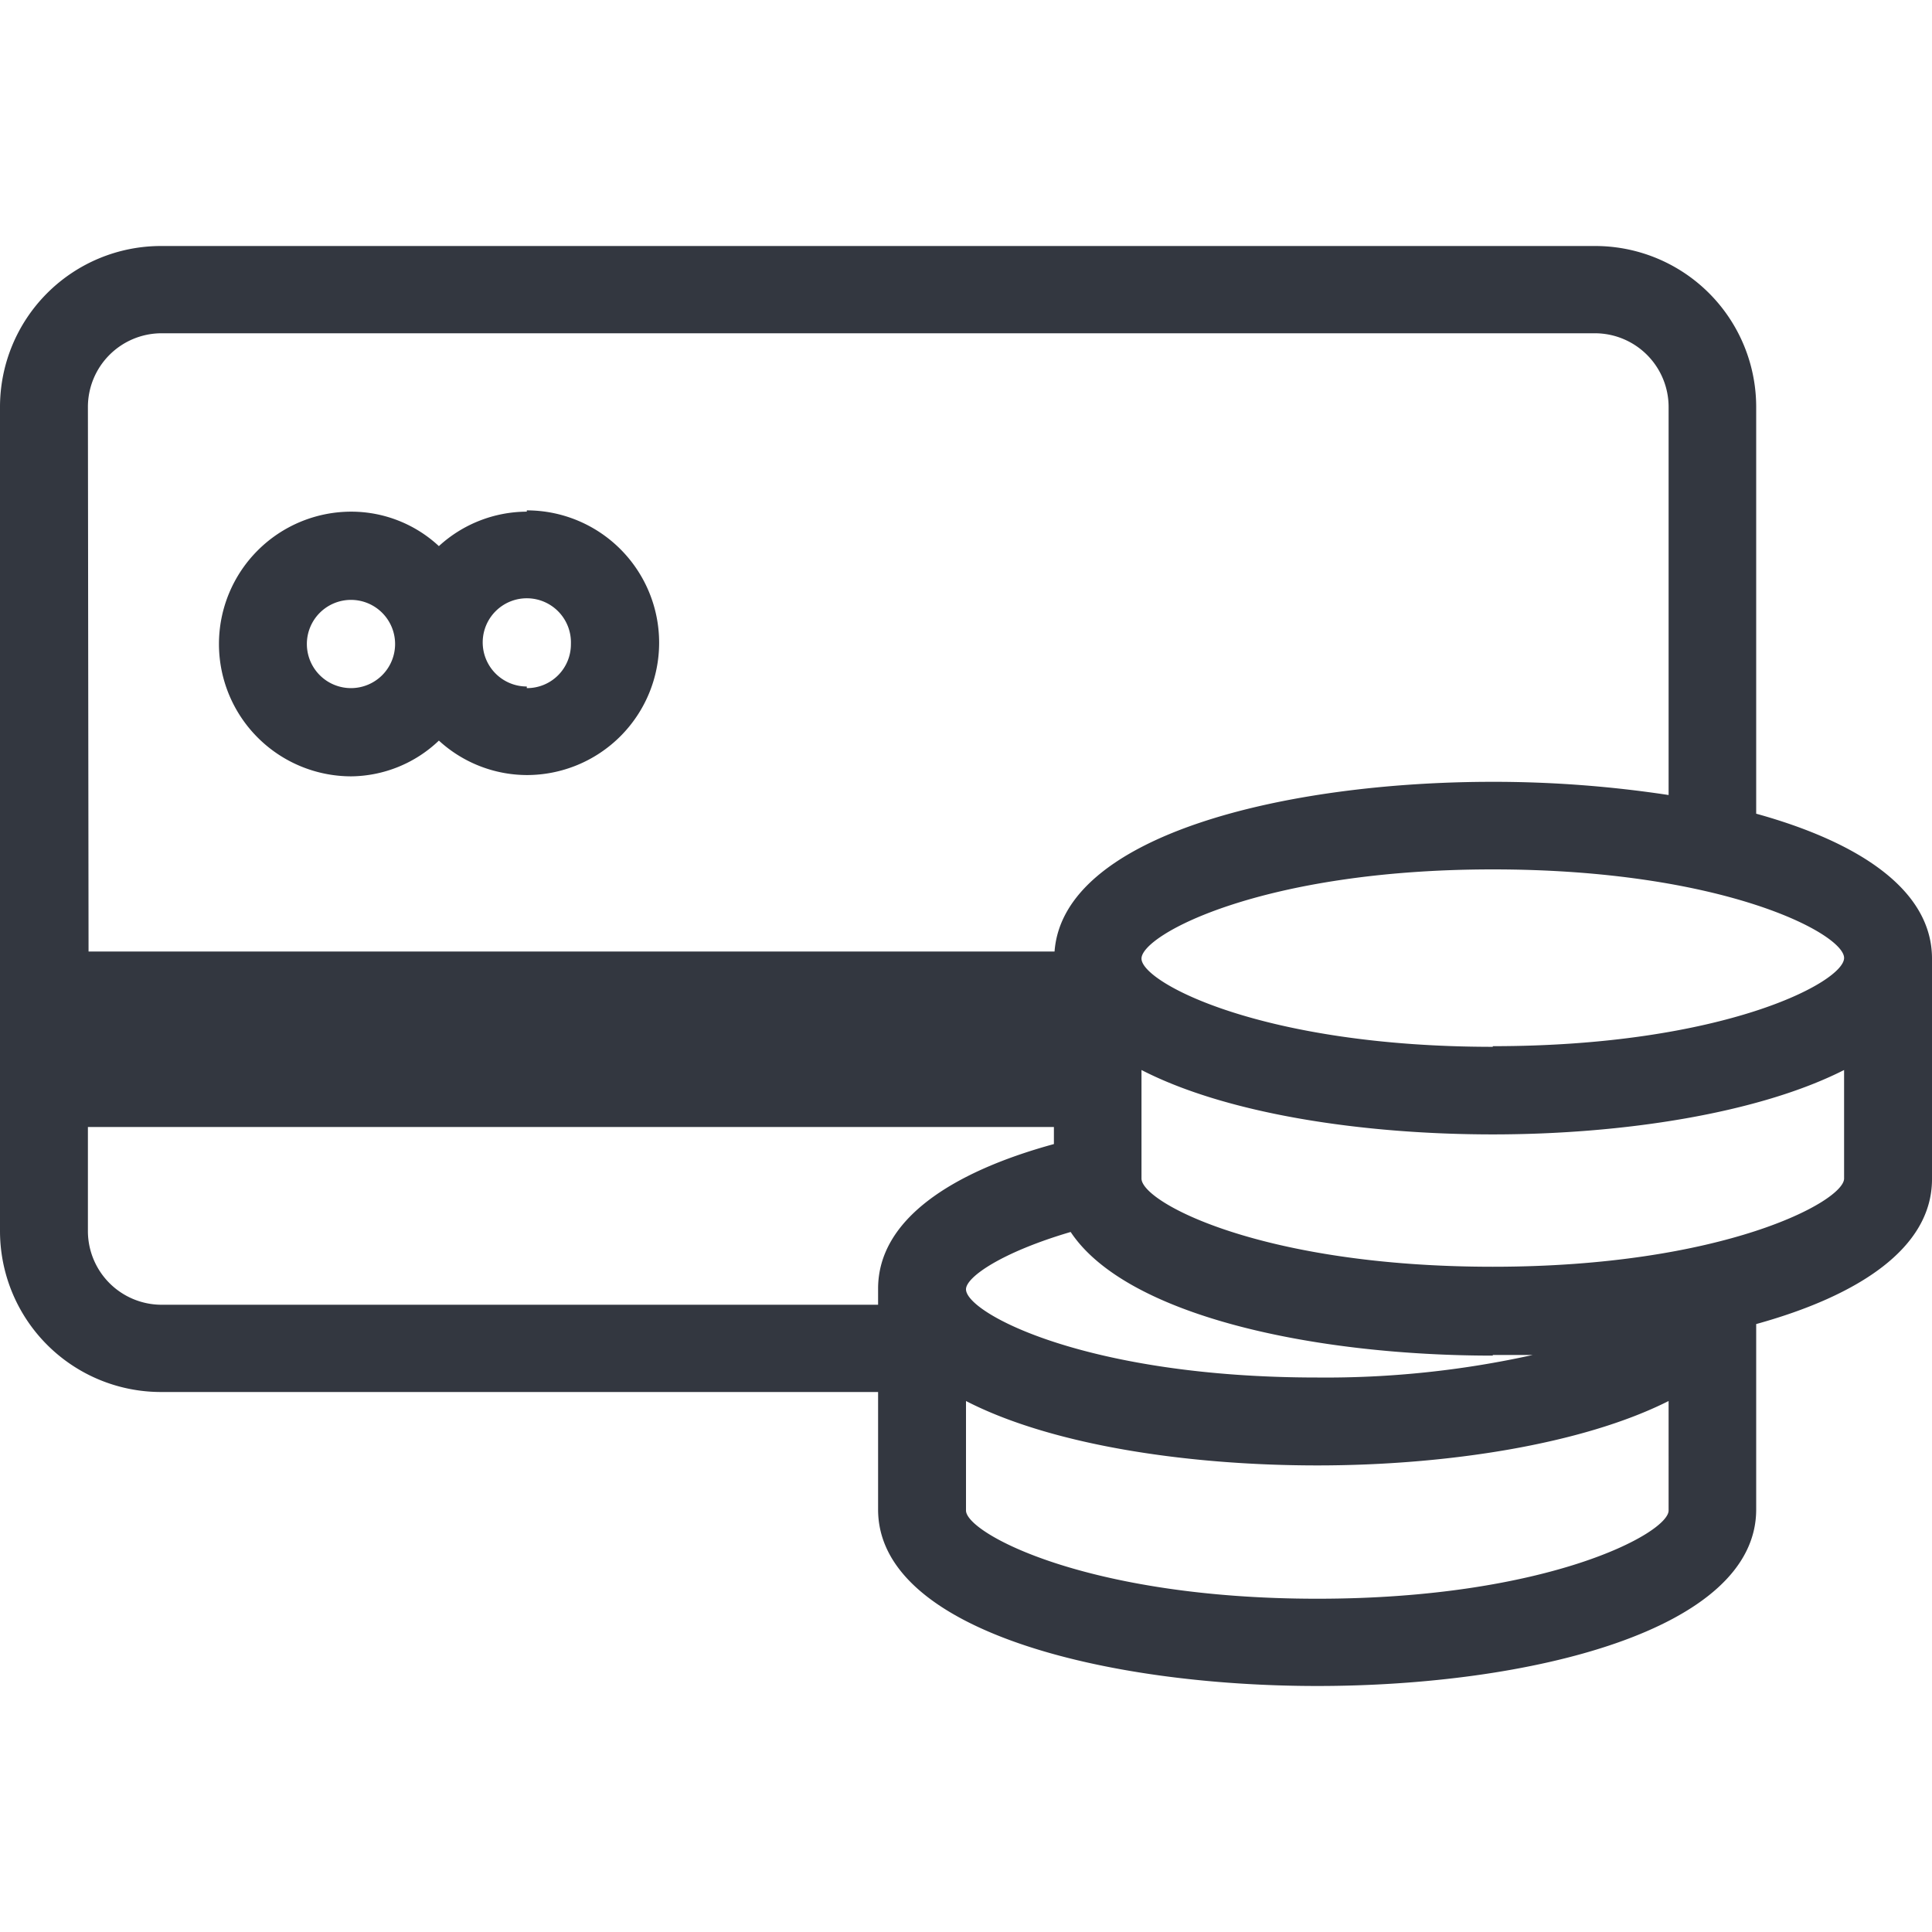<svg xmlns="http://www.w3.org/2000/svg" viewBox="0 0 60 60"><defs><style>.a{fill:#333740;}</style></defs><title>MOS icons NEW</title><path class="a" d="M16.36,21.32A1.37,1.37,0,1,1,17.73,20a1.36,1.36,0,0,1-1.37,1.37m-5.45,0A1.37,1.37,0,1,1,12.27,20a1.37,1.37,0,0,1-1.36,1.37m5.45-5.48a4.06,4.06,0,0,0-2.73,1.07,4,4,0,0,0-2.72-1.07,4.11,4.11,0,0,0,0,8.22A4,4,0,0,0,13.63,23a4.06,4.06,0,0,0,2.73,1.07,4.11,4.11,0,0,0,0-8.22"/><path class="a" d="M46.36,32.51c-7.16,0-10.91-2-10.91-2.74S39.2,27,46.36,27s10.91,2,10.91,2.75-3.75,2.74-10.91,2.74m10.91,4.11c0,.71-3.75,2.74-10.91,2.74s-10.91-2-10.91-2.74V33.23c2.66,1.37,6.88,2,10.91,2s8.25-.65,10.91-2ZM51.82,46.91c0,.7-3.75,2.74-10.91,2.74S30,47.61,30,46.91v-3.4c2.66,1.37,6.87,2,10.91,2s8.25-.66,10.91-2ZM27.27,40.05v.47H5a2.29,2.29,0,0,1-2.27-2.29V35h30v.53c-3.18.87-5.46,2.35-5.46,4.49m19.09,2.06,1.24,0a29.74,29.74,0,0,1-6.69.7c-7.16,0-10.91-2-10.91-2.74,0-.38,1.11-1.15,3.25-1.78,1.74,2.62,7.59,3.84,13.11,3.84M2.73,12.64A2.29,2.29,0,0,1,5,10.35H49.54a2.29,2.29,0,0,1,2.28,2.29V24.69a36.26,36.26,0,0,0-5.46-.41c-6.44,0-13.34,1.65-13.61,5.27h-30ZM54.54,25.27V12.64a5,5,0,0,0-5-5H5a5,5,0,0,0-5,5V38.23a5,5,0,0,0,5,5H27.27v3.65c0,3.76,7.07,5.48,13.64,5.48s13.63-1.72,13.63-5.48V41.12c3.18-.88,5.46-2.36,5.46-4.5V29.77c0-2.14-2.28-3.62-5.46-4.5"/></svg>